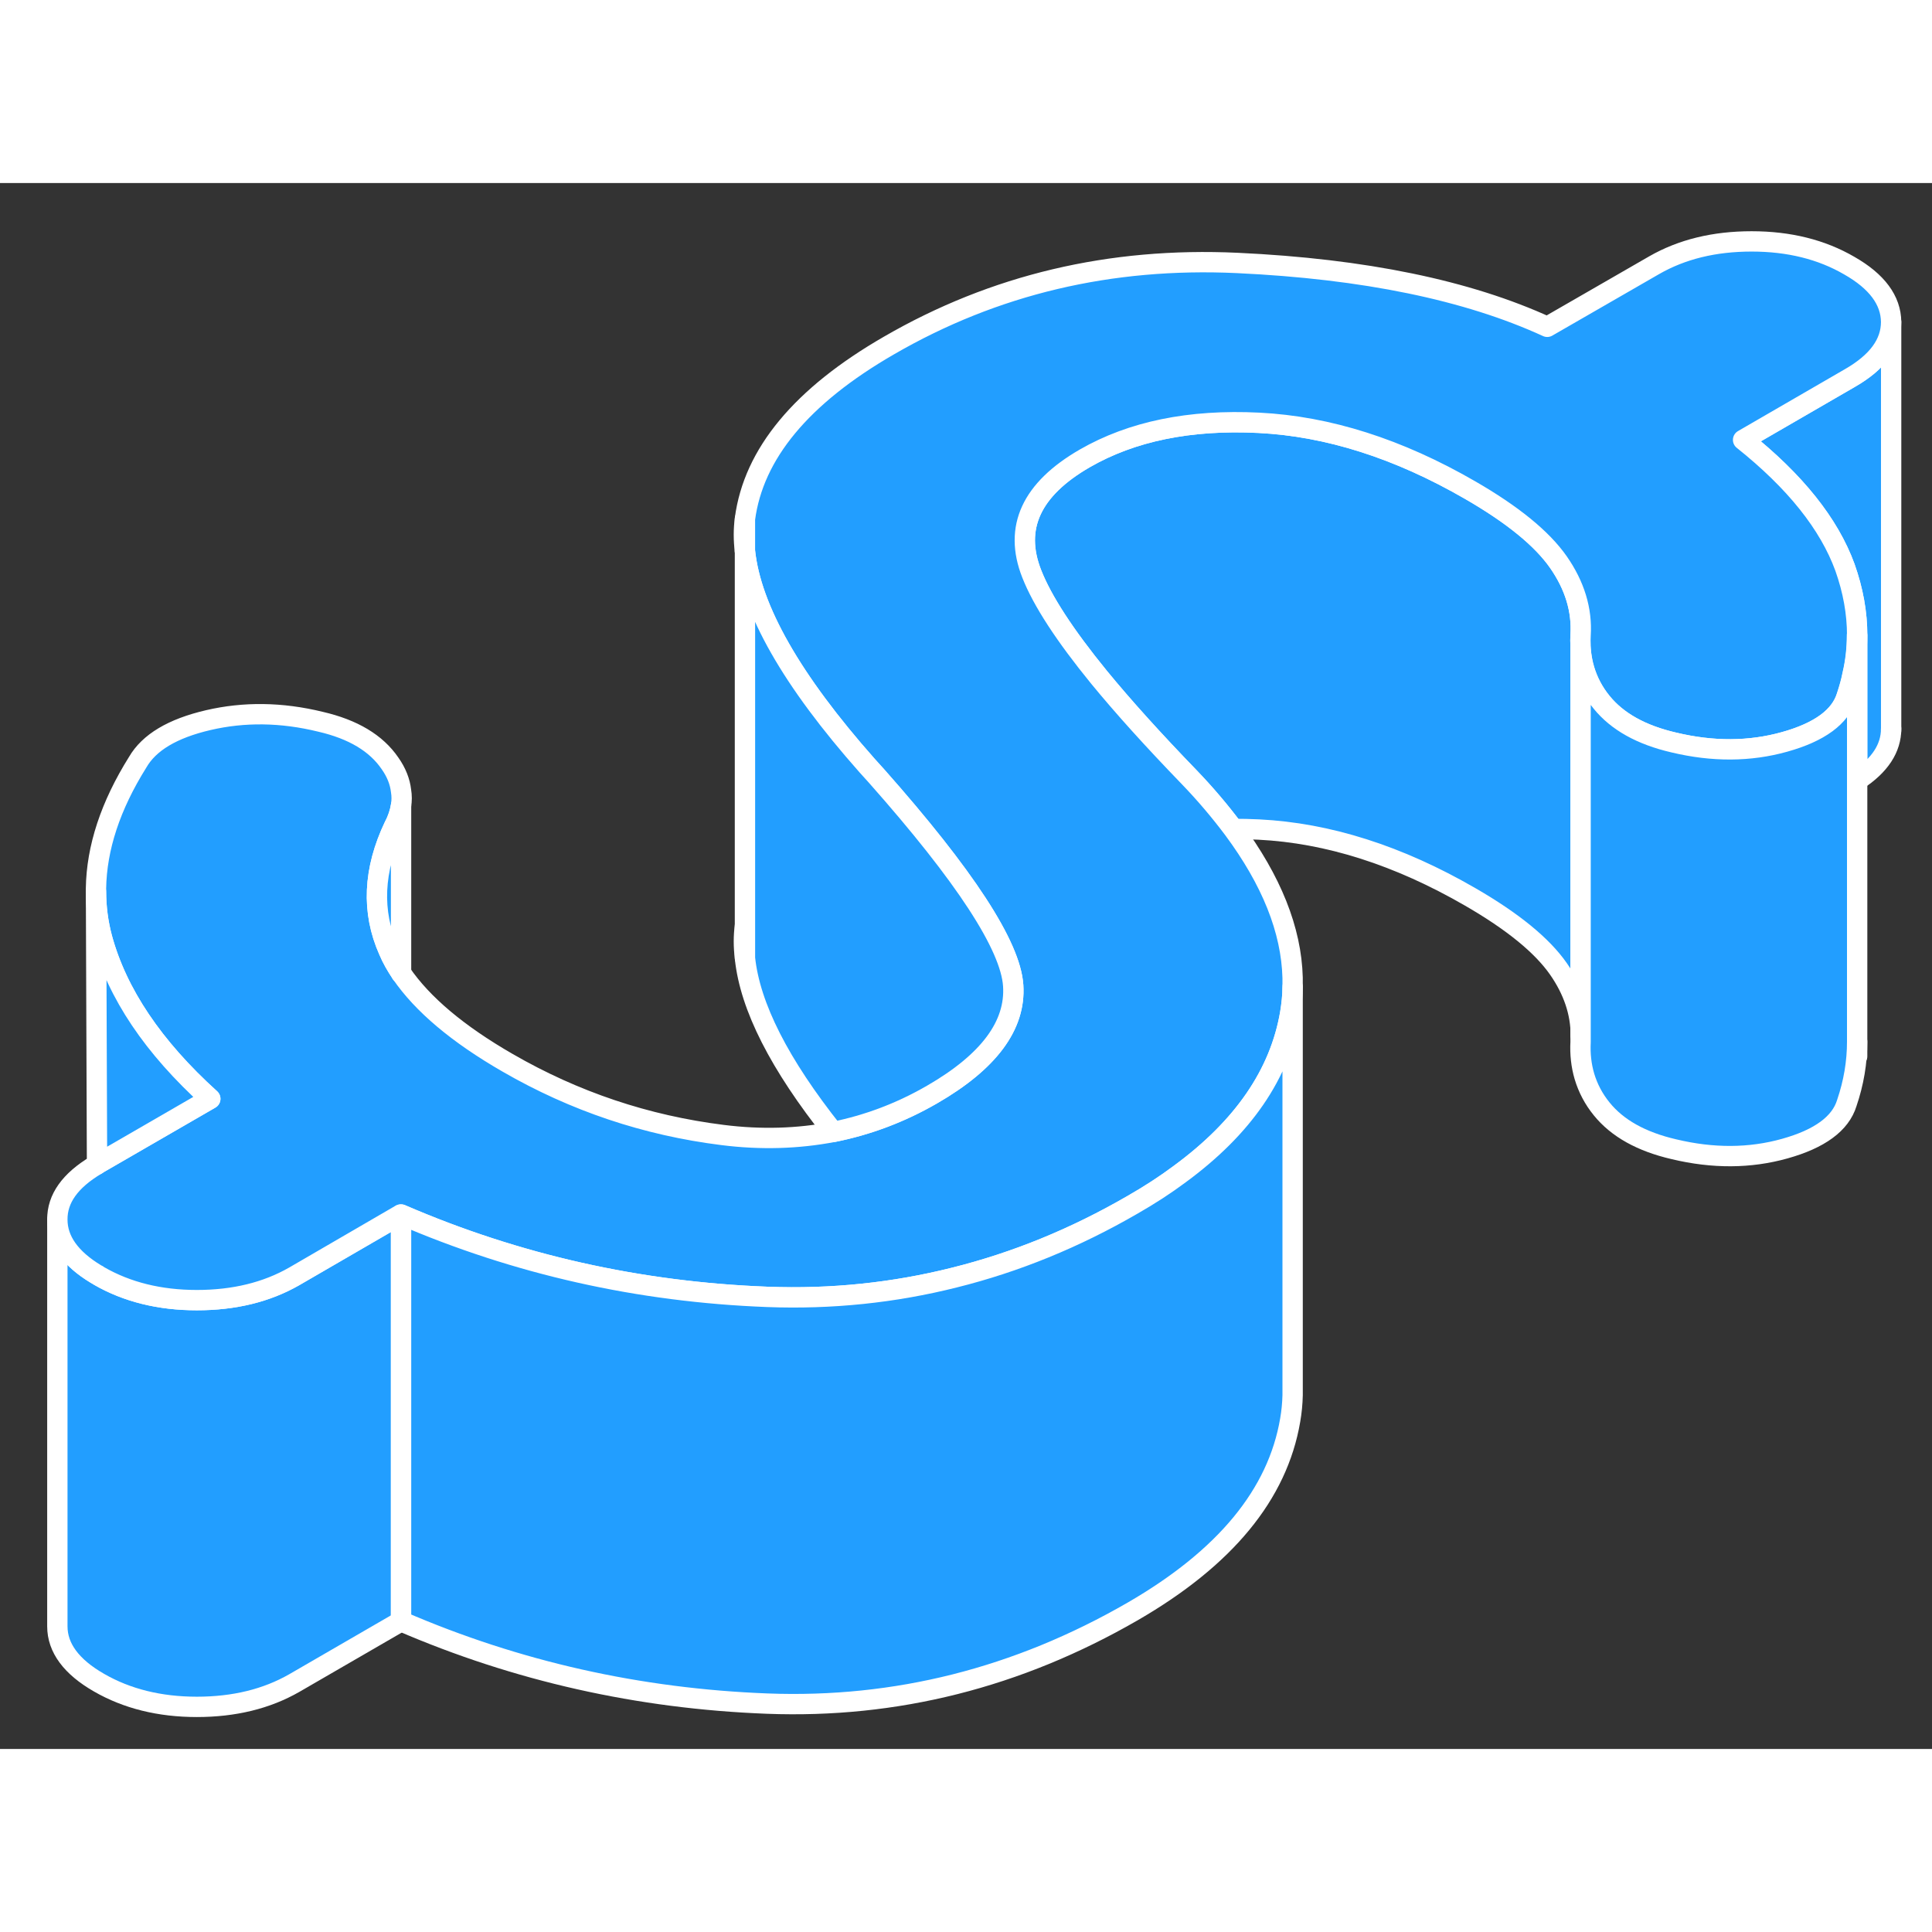 <svg width="48" height="48" viewBox="0 0 95 77" fill="#229EFF" xmlns="http://www.w3.org/2000/svg" stroke-width="1px" stroke-linecap="round" stroke-linejoin="round"><rect x="0" y="0" width="95" height="77" fill="#333333" stroke="none"/><path d="M19.72 50.72V70.72L14.47 73.76C13.11 74.54 11.51 74.93 9.68 74.93C7.85 74.93 6.24 74.53 4.87 73.74C3.51 72.96 2.82 72.03 2.82 70.97V50.97C2.82 51.99 3.46 52.89 4.72 53.65C4.75 53.67 4.77 53.68 4.8 53.69C4.82 53.71 4.85 53.73 4.87 53.74C6.24 54.53 7.84 54.93 9.68 54.93C11.52 54.93 13.11 54.54 14.47 53.76L19.7 50.73H19.72V50.72Z" stroke="white" stroke-linejoin="round"/><path d="M36.631 36.52V38.1C36.561 37.55 36.561 37.02 36.631 36.52Z" stroke="white" stroke-linejoin="round"/><path d="M36.631 16.52V18.1C36.561 17.55 36.561 17.02 36.631 16.52Z" stroke="white" stroke-linejoin="round"/><path d="M77.73 41.91C77.73 40.78 77.36 39.69 76.63 38.64C75.82 37.48 74.37 36.3 72.29 35.1C68.76 33.06 65.3 31.96 61.9 31.79C61.47 31.77 61.05 31.76 60.64 31.76C60.01 30.92 59.29 30.06 58.46 29.2C56.7 27.38 55.23 25.75 54.04 24.3C52.36 22.24 51.25 20.54 50.73 19.21C49.84 16.95 50.71 15.06 53.34 13.54C55.65 12.21 58.5 11.62 61.9 11.79C65.3 11.96 68.76 13.06 72.29 15.1C74.37 16.3 75.82 17.48 76.63 18.64C77.43 19.79 77.8 20.99 77.72 22.24C77.71 22.41 77.71 22.58 77.72 22.74V41.91H77.73Z" stroke="white" stroke-linejoin="round"/><path d="M92.991 6.83V26.83C92.991 27.79 92.441 28.64 91.321 29.37V22.24C91.321 21.14 91.121 20.03 90.721 18.9C89.941 16.76 88.271 14.67 85.711 12.63L90.961 9.59C92.321 8.81 92.991 7.89 92.991 6.83Z" stroke="white" stroke-linejoin="round"/><path d="M90.961 9.59L85.711 12.63C88.271 14.67 89.94 16.76 90.72 18.9C91.12 20.03 91.32 21.14 91.32 22.24C91.32 22.89 91.251 23.53 91.1 24.17C91.031 24.53 90.93 24.88 90.81 25.24C90.5 26.25 89.48 27 87.76 27.48C86.05 27.96 84.23 27.97 82.31 27.51C80.71 27.14 79.53 26.48 78.76 25.53C78.36 25.04 78.081 24.5 77.91 23.93C77.811 23.6 77.75 23.25 77.72 22.89V22.74C77.71 22.58 77.71 22.41 77.72 22.24C77.8 20.99 77.43 19.79 76.63 18.64C75.82 17.48 74.37 16.3 72.29 15.1C68.76 13.06 65.3 11.96 61.901 11.79C58.501 11.62 55.65 12.21 53.34 13.54C50.71 15.06 49.84 16.95 50.73 19.21C51.25 20.54 52.36 22.24 54.04 24.3C55.23 25.75 56.701 27.38 58.461 29.2C59.291 30.06 60.011 30.92 60.641 31.76C62.52 34.29 63.5 36.73 63.56 39.08V39.52C63.56 39.96 63.511 40.4 63.441 40.83C62.931 43.81 61.13 46.44 58.01 48.73C57.3 49.26 56.531 49.76 55.691 50.24C52.861 51.88 49.941 53.07 46.931 53.82C43.95 54.57 40.88 54.89 37.73 54.77C31.42 54.53 25.41 53.18 19.72 50.72H19.701L14.47 53.76C13.11 54.54 11.511 54.93 9.681 54.93C7.851 54.93 6.24 54.53 4.87 53.74C4.85 53.73 4.82 53.71 4.8 53.69C4.77 53.68 4.75 53.67 4.72 53.65C3.46 52.89 2.82 51.99 2.82 50.97C2.81 49.94 3.45 49.05 4.72 48.29C4.74 48.29 4.75 48.27 4.77 48.26C4.79 48.24 4.82 48.22 4.84 48.21L10.34 45.03C7.53 42.49 5.76 39.85 5.02 37.13C4.82 36.38 4.72 35.61 4.72 34.84V34.69C4.75 32.69 5.43 30.62 6.77 28.48C7.33 27.51 8.48 26.82 10.24 26.41C12 26 13.84 26.02 15.76 26.49C17.36 26.86 18.5 27.54 19.18 28.54C19.491 28.98 19.67 29.44 19.72 29.89C19.76 30.13 19.76 30.37 19.72 30.61C19.67 30.94 19.561 31.28 19.381 31.62C18.351 33.78 18.261 35.83 19.11 37.74C19.27 38.12 19.48 38.49 19.73 38.86C20.77 40.38 22.511 41.85 24.961 43.26C28.251 45.16 31.77 46.34 35.53 46.81C37.43 47.05 39.24 46.99 40.97 46.66C42.67 46.32 44.29 45.71 45.83 44.82C48.62 43.21 49.95 41.42 49.82 39.46C49.69 37.5 47.45 34.07 43.111 29.17C42.95 28.99 42.791 28.82 42.641 28.65C38.931 24.46 36.931 20.96 36.63 18.1V16.52C37.05 13.32 39.411 10.47 43.711 7.99C48.891 4.99 54.6 3.64 60.84 3.93C67.07 4.22 72.16 5.27 76.08 7.07L81.34 4.04C82.7 3.26 84.29 2.87 86.13 2.87C87.971 2.87 89.57 3.27 90.93 4.06C92.3 4.84 92.98 5.77 92.99 6.83C92.99 7.89 92.321 8.81 90.961 9.59Z" stroke="white" stroke-linejoin="round"/><path d="M92.99 26.92V26.83" stroke="white" stroke-linejoin="round"/><path d="M91.32 42.94V42.22" stroke="white" stroke-linejoin="round"/><path d="M91.32 22.24V42.22C91.32 43.24 91.15 44.24 90.81 45.24C90.5 46.25 89.48 47 87.76 47.48C86.05 47.96 84.23 47.97 82.31 47.51C80.71 47.14 79.53 46.48 78.76 45.53C78.36 45.04 78.081 44.5 77.91 43.93C77.751 43.39 77.69 42.83 77.72 42.24C77.72 42.18 77.72 42.12 77.72 42.06V22.89C77.74 23.25 77.8 23.6 77.9 23.93C78.07 24.5 78.35 25.04 78.75 25.53C79.52 26.48 80.7 27.14 82.3 27.51C84.22 27.97 86.04 27.96 87.75 27.48C89.47 27 90.49 26.25 90.8 25.24C90.92 24.88 91.02 24.53 91.09 24.17C91.24 23.53 91.31 22.89 91.31 22.24H91.32Z" stroke="white" stroke-linejoin="round"/><path d="M10.341 45.03L4.841 48.21C4.841 48.21 4.791 48.24 4.771 48.26L4.721 34.84C4.721 35.61 4.821 36.38 5.021 37.13C5.761 39.85 7.531 42.49 10.341 45.03Z" stroke="white" stroke-linejoin="round"/><path d="M19.73 38.86C19.48 38.49 19.271 38.12 19.111 37.74C18.261 35.83 18.351 33.78 19.381 31.62C19.561 31.28 19.671 30.94 19.721 30.61V38.86H19.73Z" stroke="white" stroke-linejoin="round"/><path d="M49.821 39.46C49.951 41.42 48.621 43.21 45.831 44.82C44.291 45.71 42.671 46.32 40.971 46.66C38.331 43.34 36.881 40.5 36.631 38.11V18.1C36.931 20.96 38.931 24.46 42.641 28.65C42.791 28.82 42.951 28.99 43.111 29.17C47.451 34.07 49.691 37.5 49.821 39.46Z" stroke="white" stroke-linejoin="round"/><path d="M63.561 39.52V59.6C63.551 60.02 63.511 60.43 63.441 60.83C62.821 64.48 60.241 67.61 55.691 70.24C50.041 73.5 44.051 75.01 37.731 74.77C31.421 74.53 25.411 73.18 19.721 70.72V50.72C25.411 53.18 31.421 54.53 37.731 54.77C40.881 54.89 43.951 54.57 46.931 53.82C49.941 53.07 52.861 51.88 55.691 50.24C56.531 49.76 57.301 49.26 58.011 48.73C61.131 46.44 62.931 43.81 63.441 40.83C63.511 40.4 63.561 39.96 63.561 39.52Z" stroke="white" stroke-linejoin="round"/></svg>
